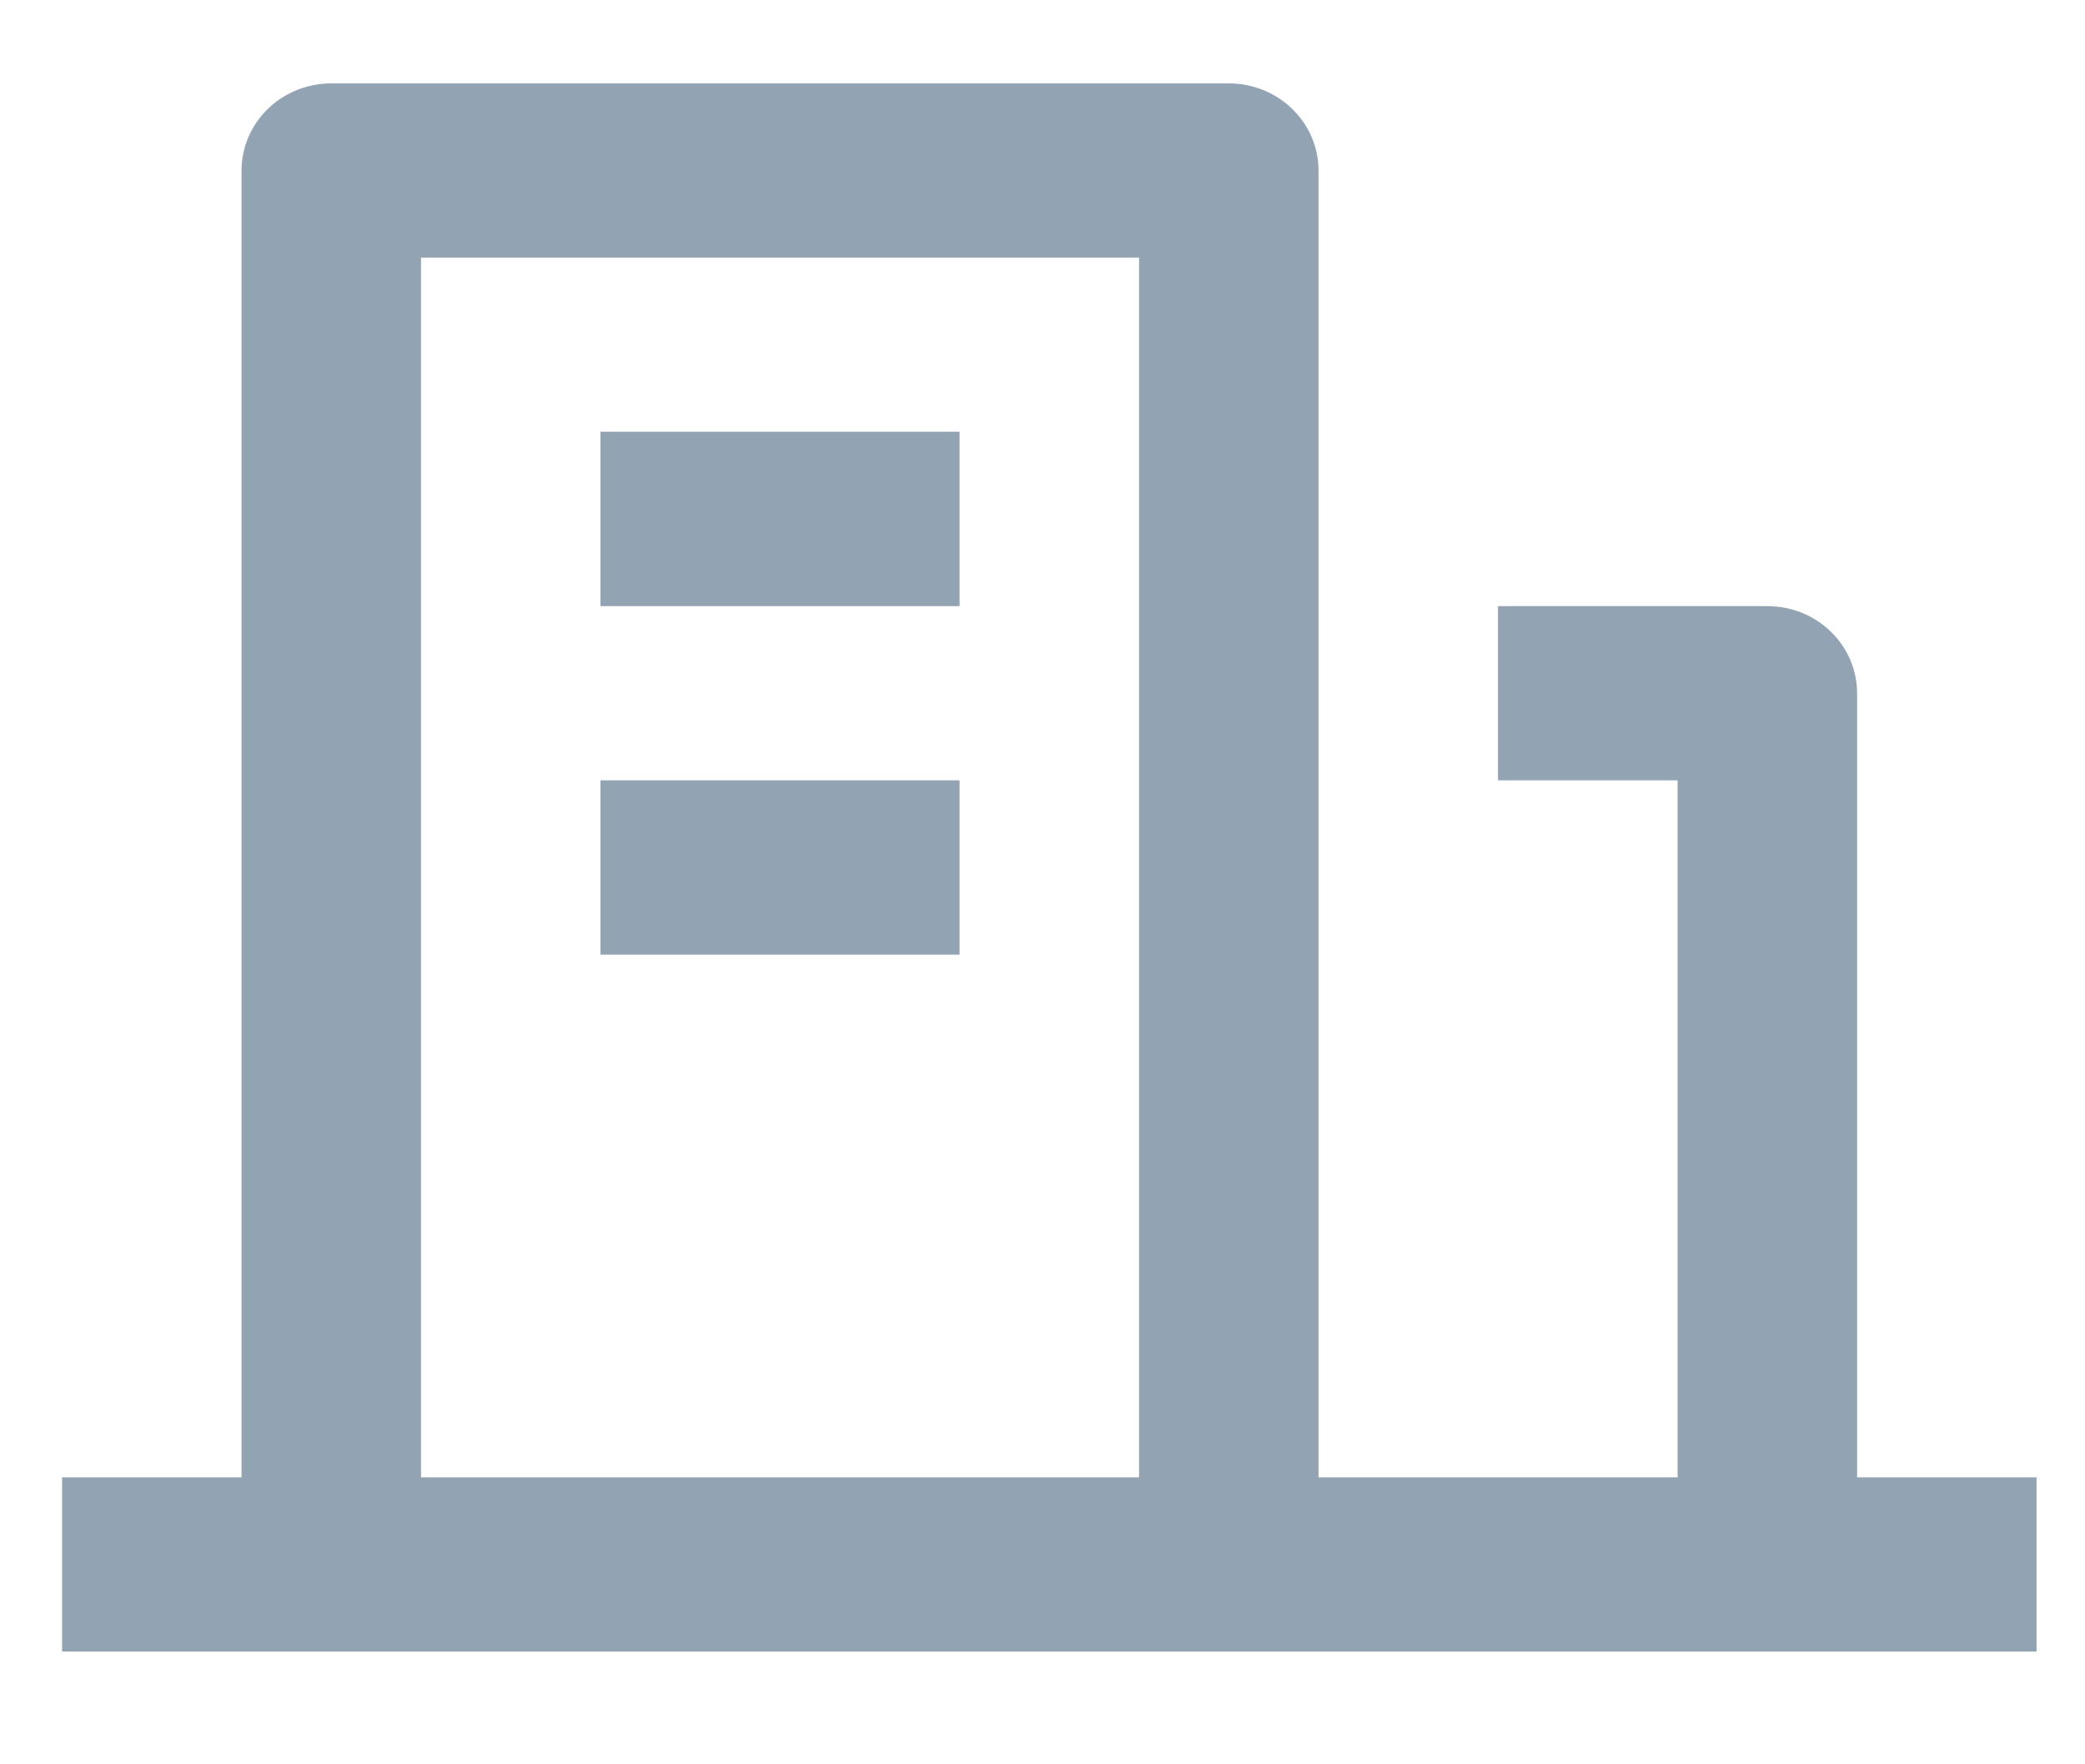<svg width="13" height="11" viewBox="0 0 13 11" fill="none" xmlns="http://www.w3.org/2000/svg">
<path d="M11.579 9.211H12.698V10.297H0.387V9.211H1.506V1.063C1.506 0.919 1.565 0.781 1.67 0.679C1.775 0.577 1.917 0.52 2.066 0.52H7.662C7.81 0.52 7.952 0.577 8.057 0.679C8.162 0.781 8.221 0.919 8.221 1.063V9.211H10.46V4.865H9.34V3.779H11.019C11.168 3.779 11.31 3.836 11.415 3.938C11.52 4.04 11.579 4.178 11.579 4.322V9.211ZM2.625 1.606V9.211H7.102V1.606H2.625ZM3.744 4.865H5.983V5.952H3.744V4.865ZM3.744 2.692H5.983V3.779H3.744V2.692Z" fill="#92A3B4"/>
</svg>
